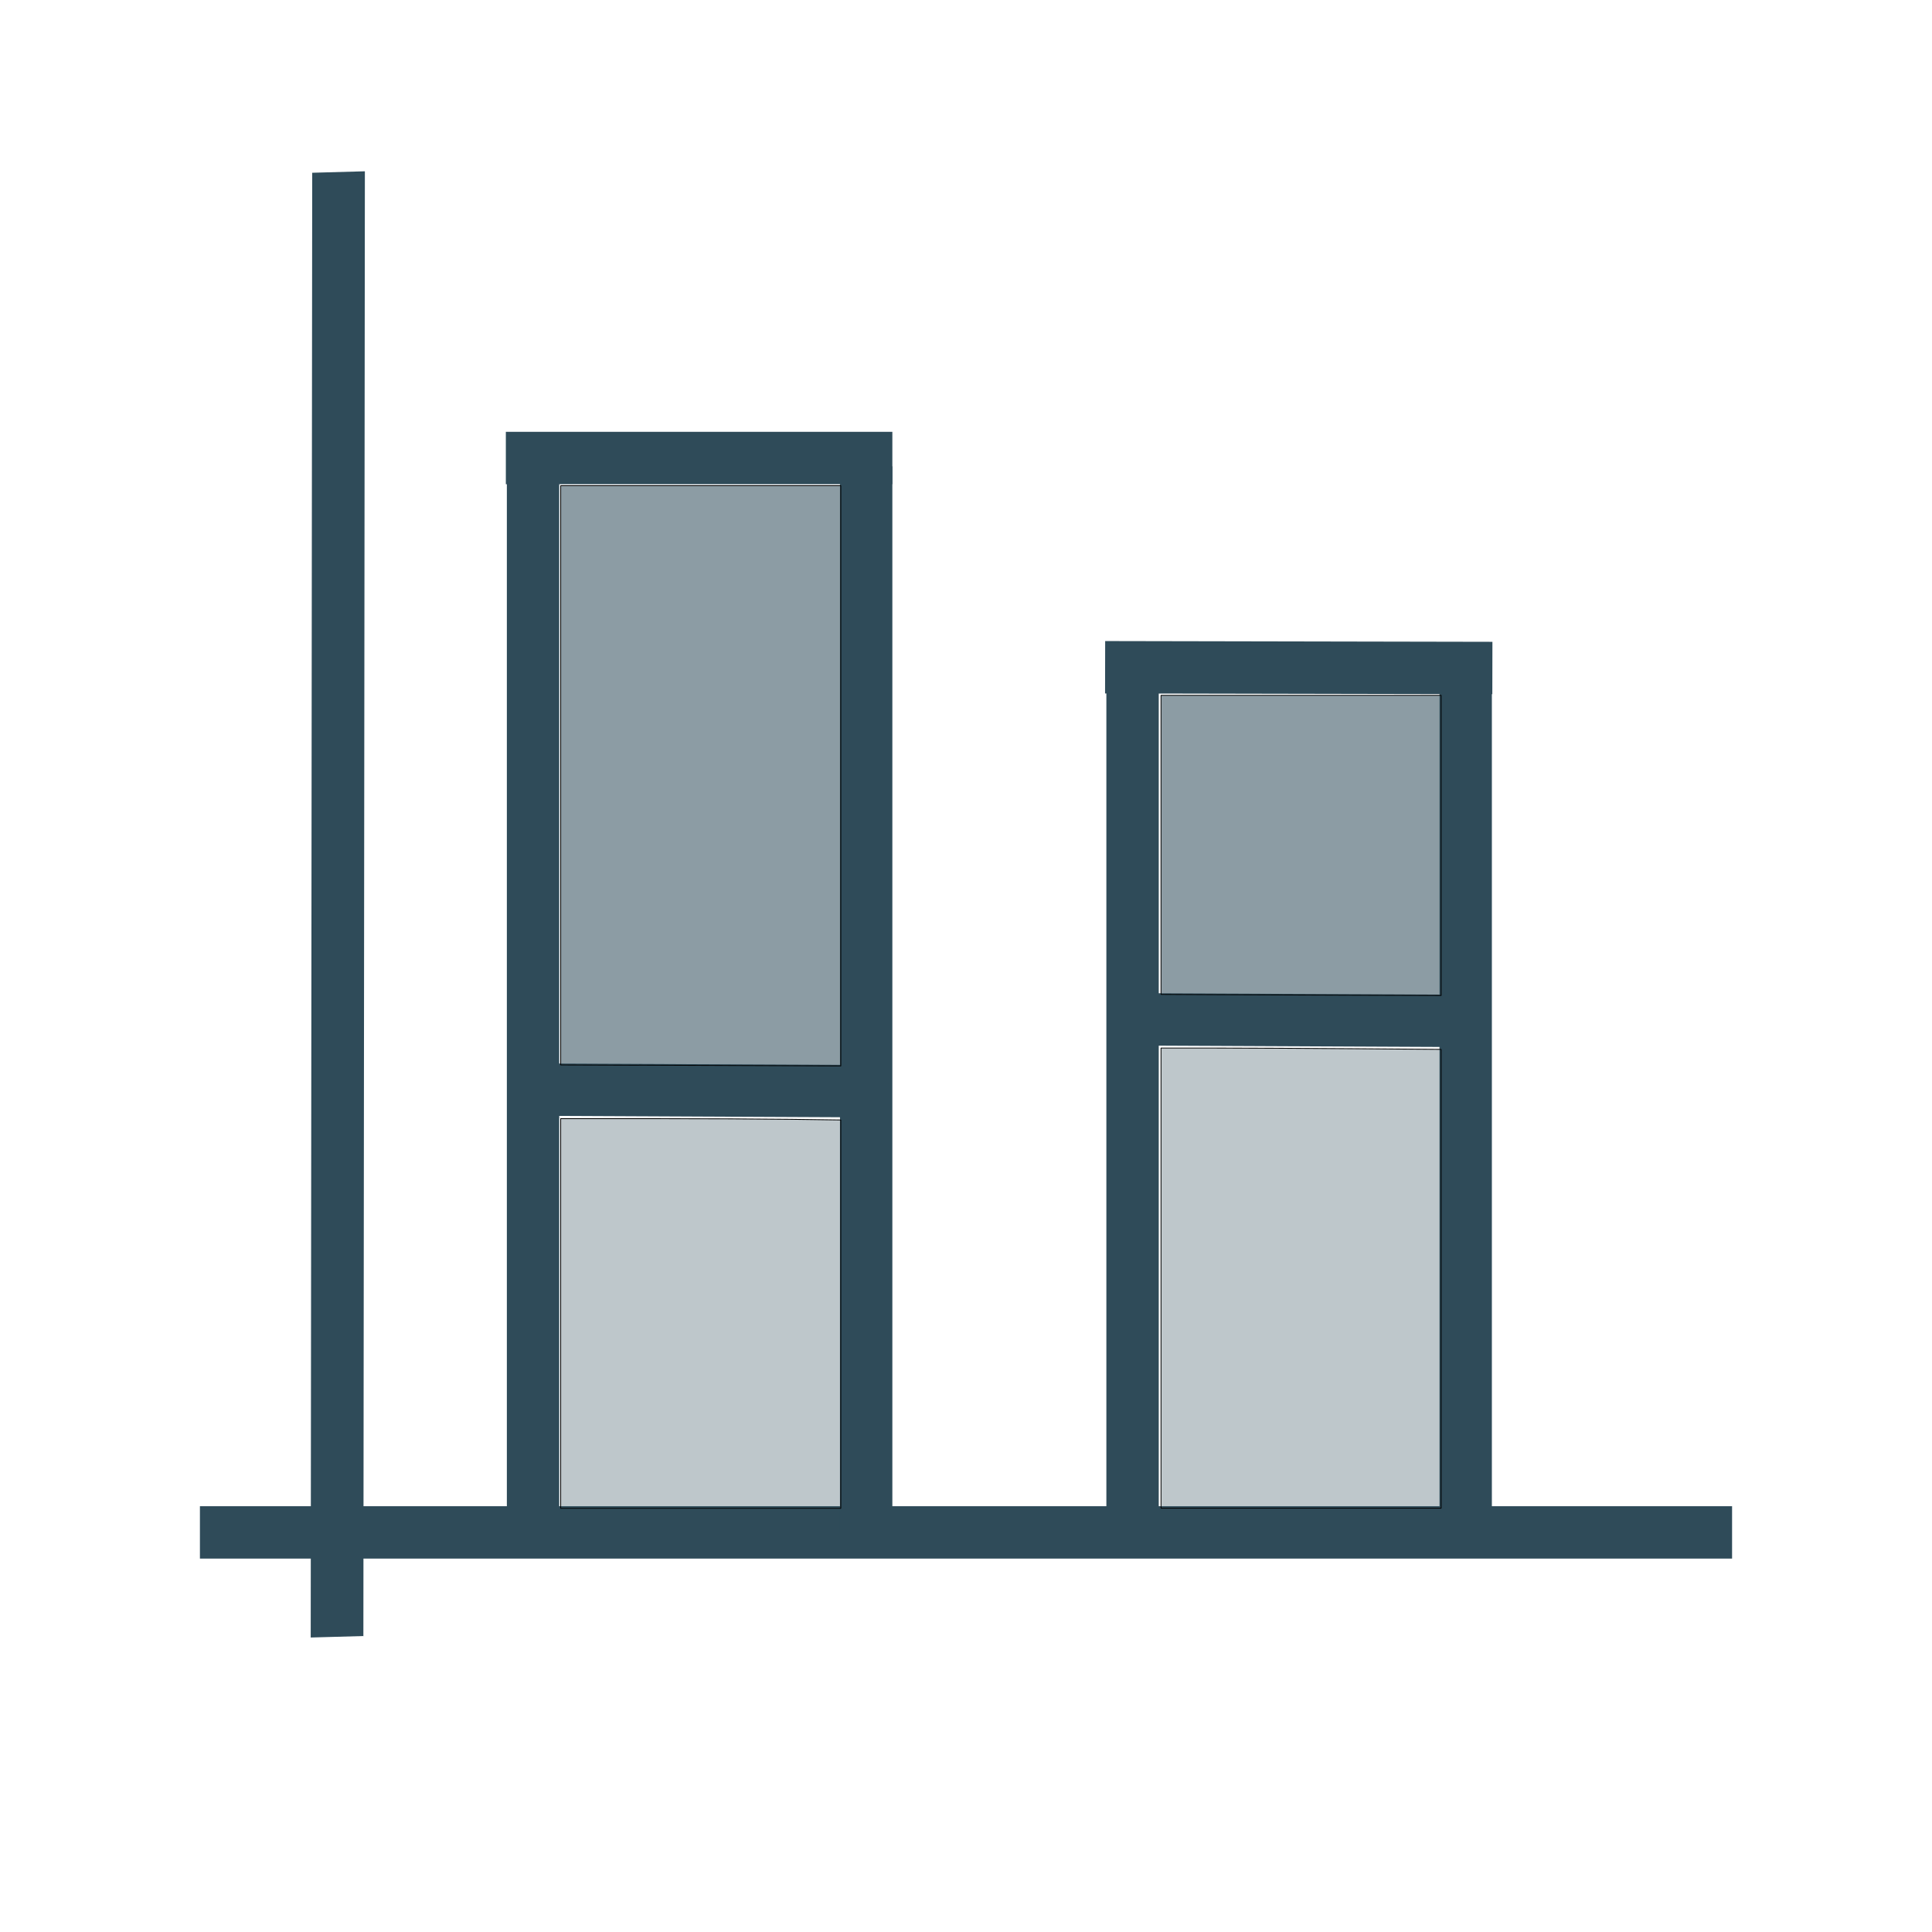 <?xml version="1.0" encoding="UTF-8" standalone="no"?>
<svg
   xmlns:dc="http://purl.org/dc/elements/1.1/"
   xmlns:cc="http://creativecommons.org/ns#"
   xmlns:rdf="http://www.w3.org/1999/02/22-rdf-syntax-ns#"
   xmlns:svg="http://www.w3.org/2000/svg"
   xmlns="http://www.w3.org/2000/svg"
   xmlns:sodipodi="http://sodipodi.sourceforge.net/DTD/sodipodi-0.dtd"
   xmlns:inkscape="http://www.inkscape.org/namespaces/inkscape"
   width="29"
   height="29"
   viewBox="0 0 7.673 7.673"
   version="1.1"
   id="svg2379"
   sodipodi:docname="bars_pack.svg"
   inkscape:version="1.0.2-2 (e86c870879, 2021-01-15)">
  <defs
     id="defs2373" />
  <sodipodi:namedview
     id="base"
     pagecolor="#ffffff"
     bordercolor="#666666"
     borderopacity="1.0"
     inkscape:pageopacity="0.0"
     inkscape:pageshadow="2"
     inkscape:zoom="63.356768"
     inkscape:cx="28.551179"
     inkscape:cy="16.457476"
     inkscape:document-units="mm"
     inkscape:current-layer="g3824"
     showgrid="true"
     inkscape:window-width="3840"
     inkscape:window-height="2080"
     inkscape:window-x="2549"
     inkscape:window-y="-11"
     inkscape:window-maximized="1"
     units="px"
     inkscape:document-rotation="0"
     inkscape:snap-bbox="false"
     inkscape:snap-global="false">
    <inkscape:grid
       type="xygrid"
       id="grid907" />
  </sodipodi:namedview>
  <g
     inkscape:label="Capa 1"
     inkscape:groupmode="layer"
     id="layer1"
     transform="translate(650.113,138.58)" />
  <g
     inkscape:groupmode="layer"
     id="layer4"
     inkscape:label="Capa 2"
     transform="translate(0,1.702)">
    <g
       id="g3824"
       transform="translate(-0.073,-0.178)">
      <g
         inkscape:label="Capa 1"
         id="layer1-1"
         transform="matrix(-0.176,0.117,-0.113,-0.171,122.739,178.649)">
        <path
           sodipodi:nodetypes="cc"
           style="fill:none;stroke:#2f4b59;stroke-width:1px;stroke-linecap:butt;stroke-linejoin:miter;stroke-opacity:1"
           d="m 25.902,1033.351 -15.199,23.62"
           id="path3797"
           inkscape:connector-curvature="0" />
      </g>
      <path
         sodipodi:nodetypes="cc"
         style="fill:none;stroke:#2f4b59;stroke-width:0.208px;stroke-linecap:butt;stroke-linejoin:miter;stroke-opacity:1"
         d="M 6.952,4.562 H 0.867"
         id="path3797-4"
         inkscape:connector-curvature="0" />
      <g
         id="g3329"
         transform="translate(-0.529)">
        <path
           sodipodi:nodetypes="cc"
           style="fill:none;stroke:#2f4b59;stroke-width:0.208px;stroke-linecap:butt;stroke-linejoin:miter;stroke-opacity:1"
           d="M 2.719,0.328 V 4.562"
           id="path3797-4-0"
           inkscape:connector-curvature="0" />
        <path
           sodipodi:nodetypes="cc"
           style="fill:none;stroke:#2f4b59;stroke-width:0.208px;stroke-linecap:butt;stroke-linejoin:miter;stroke-opacity:1"
           d="M 4.042,0.328 V 4.562"
           id="path3797-4-0-4"
           inkscape:connector-curvature="0" />
        <path
           sodipodi:nodetypes="cc"
           style="fill:none;stroke:#2f4b59;stroke-width:0.208px;stroke-linecap:butt;stroke-linejoin:miter;stroke-opacity:1"
           d="M 4.146,0.295 H 2.611"
           id="path3797-4-0-2-9"
           inkscape:connector-curvature="0" />
      </g>
      <path
         sodipodi:nodetypes="cc"
         style="fill:none;stroke:#2f4b59;stroke-width:0.208px;stroke-linecap:butt;stroke-linejoin:miter;stroke-opacity:1"
         d="m 4.571,1.122 5e-7,3.44"
         id="path3797-4-0-1"
         inkscape:connector-curvature="0" />
      <path
         sodipodi:nodetypes="cc"
         style="fill:none;stroke:#2f4b59;stroke-width:0.208px;stroke-linecap:butt;stroke-linejoin:miter;stroke-opacity:1"
         d="M 5.894,1.122 V 4.562"
         id="path3797-4-0-4-5"
         inkscape:connector-curvature="0" />
      <path
         sodipodi:nodetypes="cc"
         style="fill:none;stroke:#2f4b59;stroke-width:0.208px;stroke-linecap:butt;stroke-linejoin:miter;stroke-opacity:1"
         d="M 6,1.129 4.462,1.126"
         id="path3797-4-0-2-9-6"
         inkscape:connector-curvature="0" />
      <path
         sodipodi:nodetypes="cc"
         style="fill:none;stroke:#2f4b59;stroke-width:0.208px;stroke-linecap:butt;stroke-linejoin:miter;stroke-opacity:1"
         d="m 5.987,2.531 -1.508,-0.007"
         id="path3797-4-0-2-9-6-5"
         inkscape:connector-curvature="0" />
      <path
         sodipodi:nodetypes="cc"
         style="fill:none;stroke:#2f4b59;stroke-width:0.208px;stroke-linecap:butt;stroke-linejoin:miter;stroke-opacity:1"
         d="m 3.6,2.81 -1.508,-0.007"
         id="path3797-4-0-2-9-6-5-1"
         inkscape:connector-curvature="0" />
      <path
         style="fill:#2f4b59;fill-opacity:0.55;stroke:#000000;stroke-width:0.012;stroke-linejoin:round"
         d="M 9.575,15.964 8.403,15.96 V 11.62 7.279 h 2.099 2.099 v 4.348 4.348 l -0.927,-0.004 c -0.51,-0.002 -1.455,-0.006 -2.099,-0.008 z"
         id="path3472"
         transform="matrix(0.265,0,0,0.265,0.073,-1.524)" />
      <path
         style="fill:#2f4b59;fill-opacity:0.55;stroke:#000000;stroke-width:0.012;stroke-linejoin:round"
         d="m 18.201,14.907 -0.801,-0.004 v -2.241 -2.241 h 2.099 2.099 v 2.249 2.249 l -1.298,-0.004 c -0.714,-0.002 -1.659,-0.006 -2.099,-0.008 z"
         id="path3474"
         transform="matrix(0.265,0,0,0.265,0.073,-1.524)" />
      <path
         style="fill:#2f4b59;fill-opacity:0.31;stroke:#000000;stroke-width:0.012;stroke-linejoin:round"
         d="m 8.403,19.685 v -2.92 l 1.353,1.8e-5 c 0.744,10e-6 1.689,0.005 2.099,0.01 l 0.746,0.01 v 2.91 2.91 H 10.503 8.403 Z"
         id="path3476"
         transform="matrix(0.265,0,0,0.265,0.073,-1.524)" />
      <path
         style="fill:#2f4b59;fill-opacity:0.31;stroke:#000000;stroke-width:0.012;stroke-linejoin:round"
         d="m 17.4,19.156 v -3.449 h 0.794 c 0.437,0 1.382,0.005 2.099,0.01 l 1.305,0.01 v 3.438 3.438 h -2.099 -2.099 z"
         id="path3478"
         transform="matrix(0.265,0,0,0.265,0.073,-1.524)" />
    </g>
  </g>
</svg>
